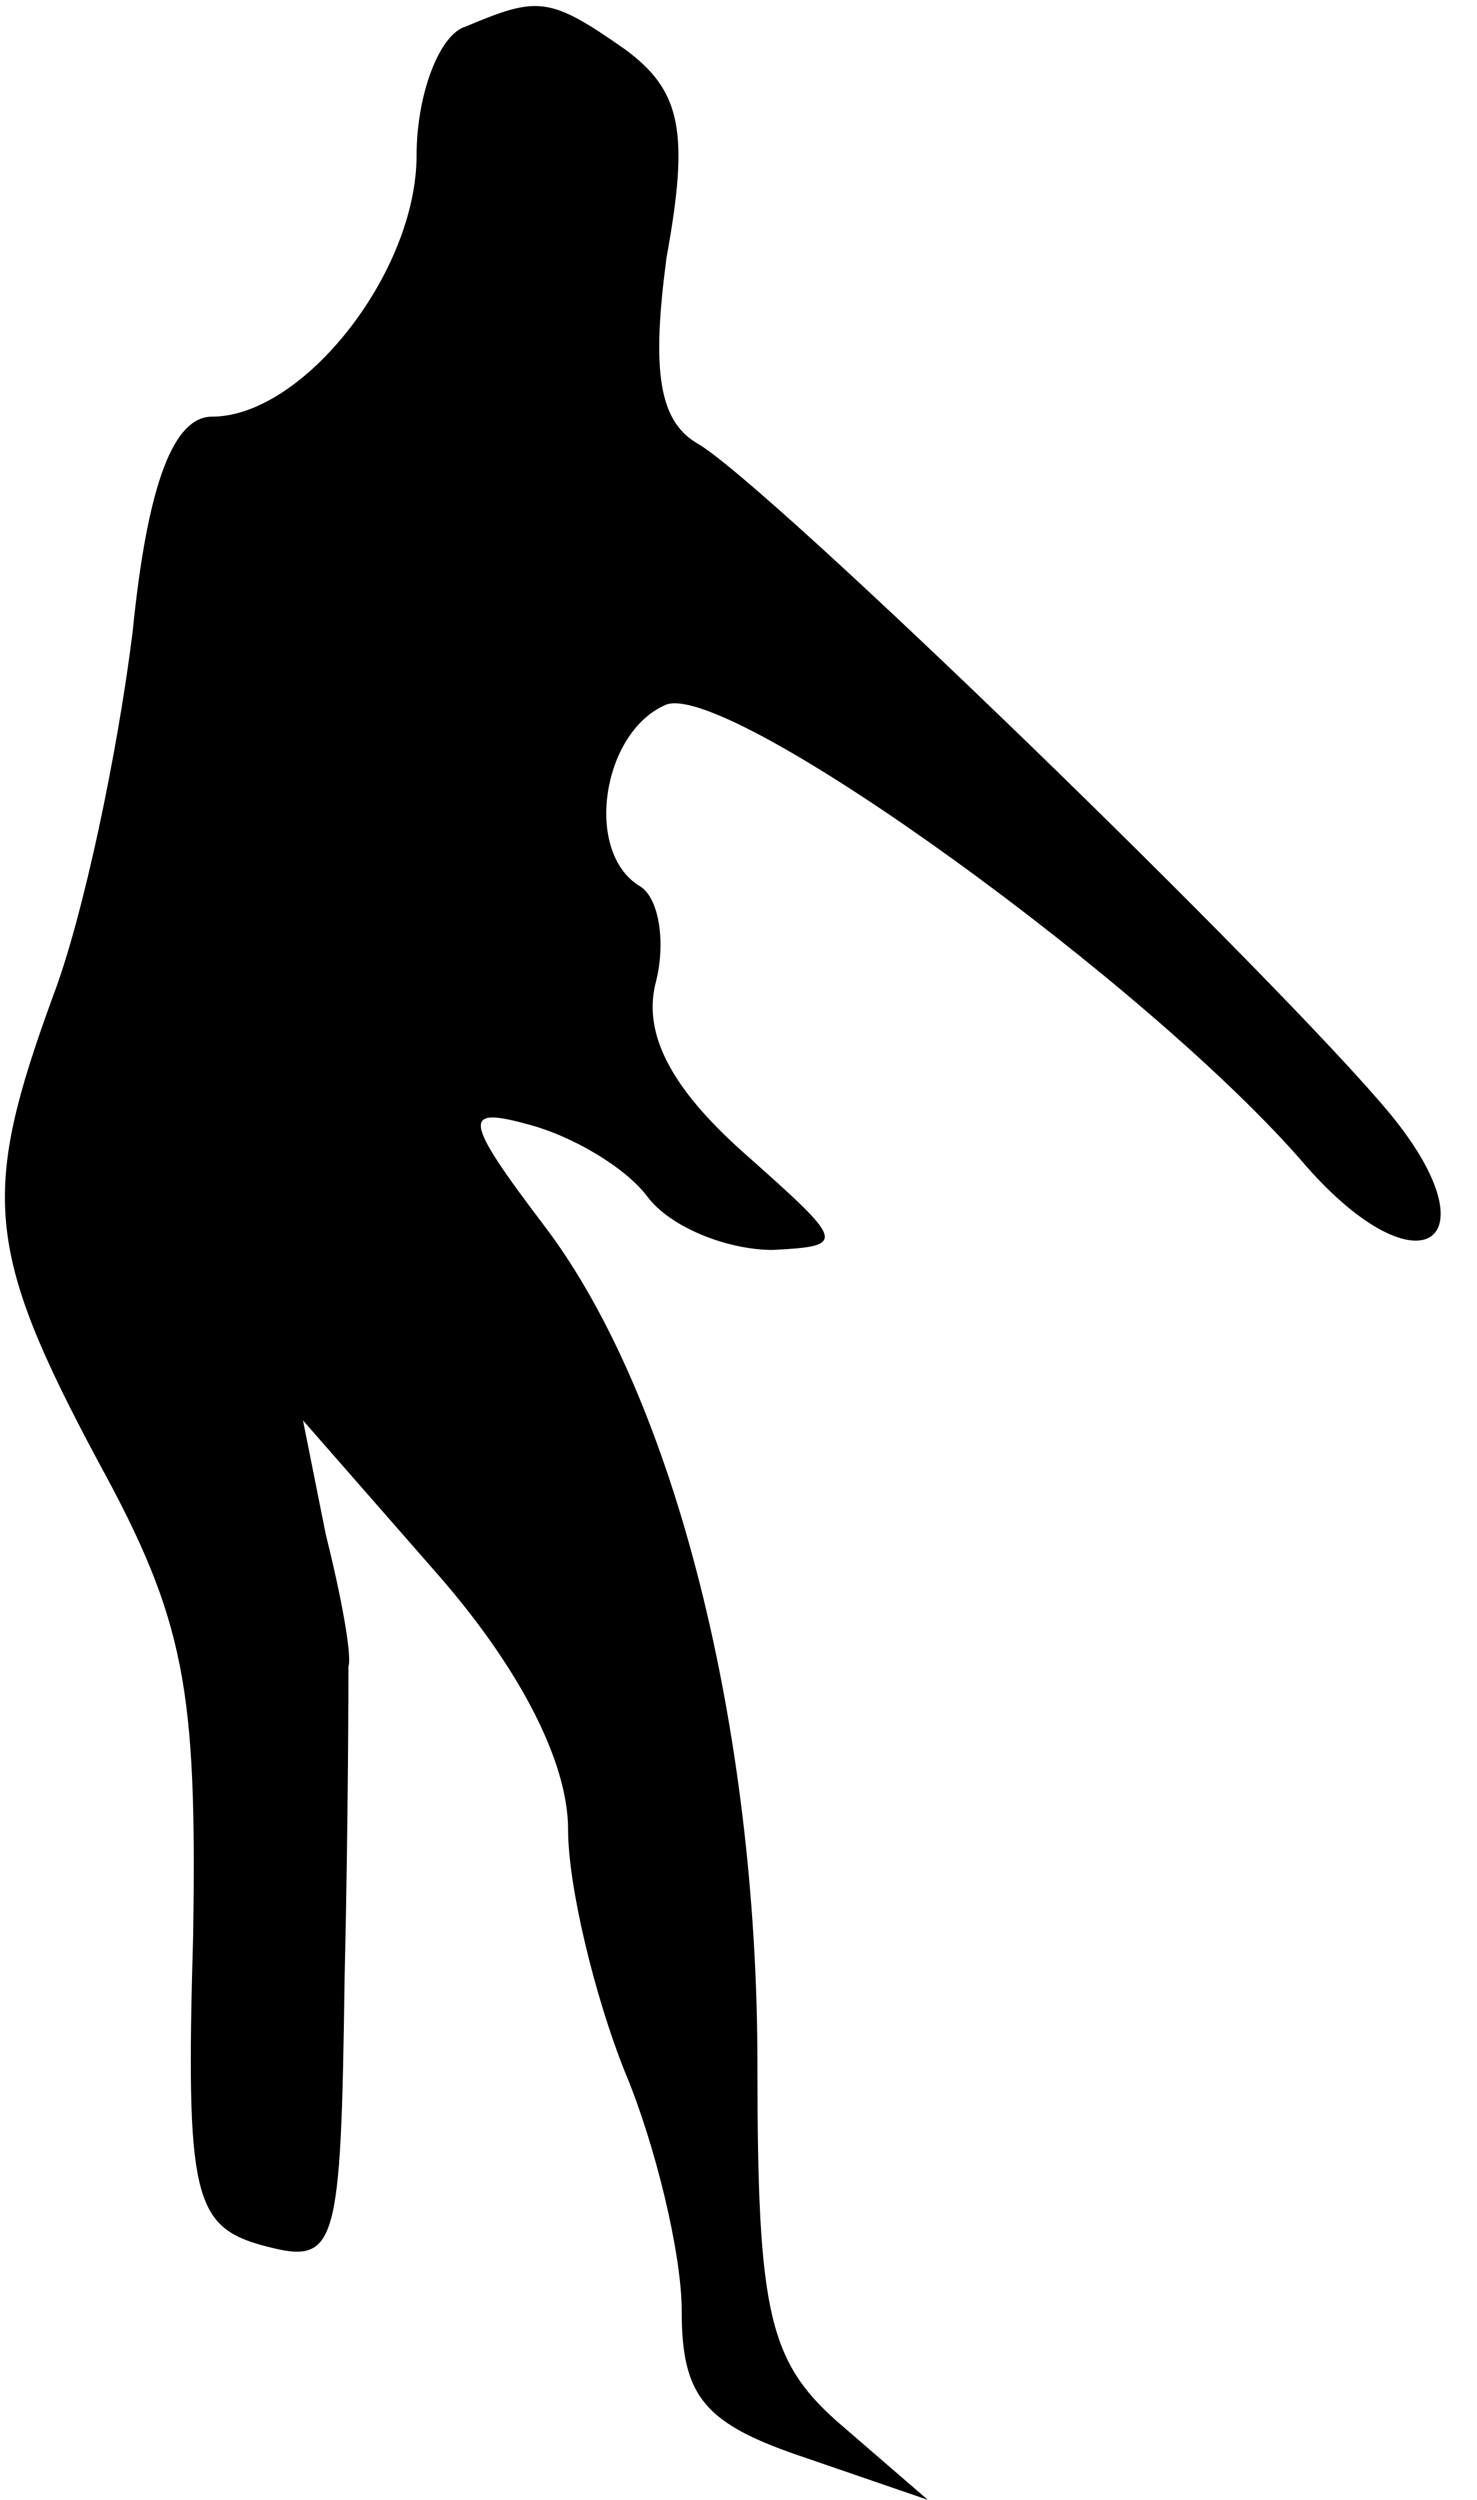 <?xml version="1.0" standalone="no"?>
<!DOCTYPE svg PUBLIC "-//W3C//DTD SVG 20010904//EN"
 "http://www.w3.org/TR/2001/REC-SVG-20010904/DTD/svg10.dtd">
<svg version="1.0" xmlns="http://www.w3.org/2000/svg"
 width="39pt" height="66pt" viewBox="0 0 39 66"
 preserveAspectRatio="xMidYMid meet">
<g transform="translate(0,66) scale(0.1,-0.1)"
fill="#000000" stroke="none">
<path fill="#000000" stroke="none" d="M123 653 c-7 -2 -13 -18 -13 -34 0 -31
-30 -69 -54 -69 -10 0 -17 -17 -21 -57 -4 -32 -13 -75 -21 -96 -19 -52 -18
-67 12 -123 23 -42 26 -60 25 -125 -2 -69 0 -77 19 -82 19 -5 20 -1 21 71 1
43 1 79 1 82 1 3 -2 19 -6 35 l-6 30 35 -40 c22 -25 35 -50 35 -68 0 -15 7
-44 15 -64 8 -19 15 -48 15 -63 0 -23 6 -30 33 -39 l32 -11 -22 19 c-20 17
-23 29 -23 96 0 89 -22 176 -56 221 -22 29 -22 32 -4 27 11 -3 25 -11 31 -19
6 -8 21 -14 33 -14 20 1 19 2 -8 26 -19 17 -26 31 -23 44 3 11 1 23 -4 26 -15
9 -10 41 7 48 17 6 128 -74 169 -122 30 -34 50 -20 22 14 -29 35 -165 167
-183 177 -10 6 -12 19 -8 49 6 33 4 44 -11 55 -20 14 -23 14 -42 6z"/>
</g>
</svg>
